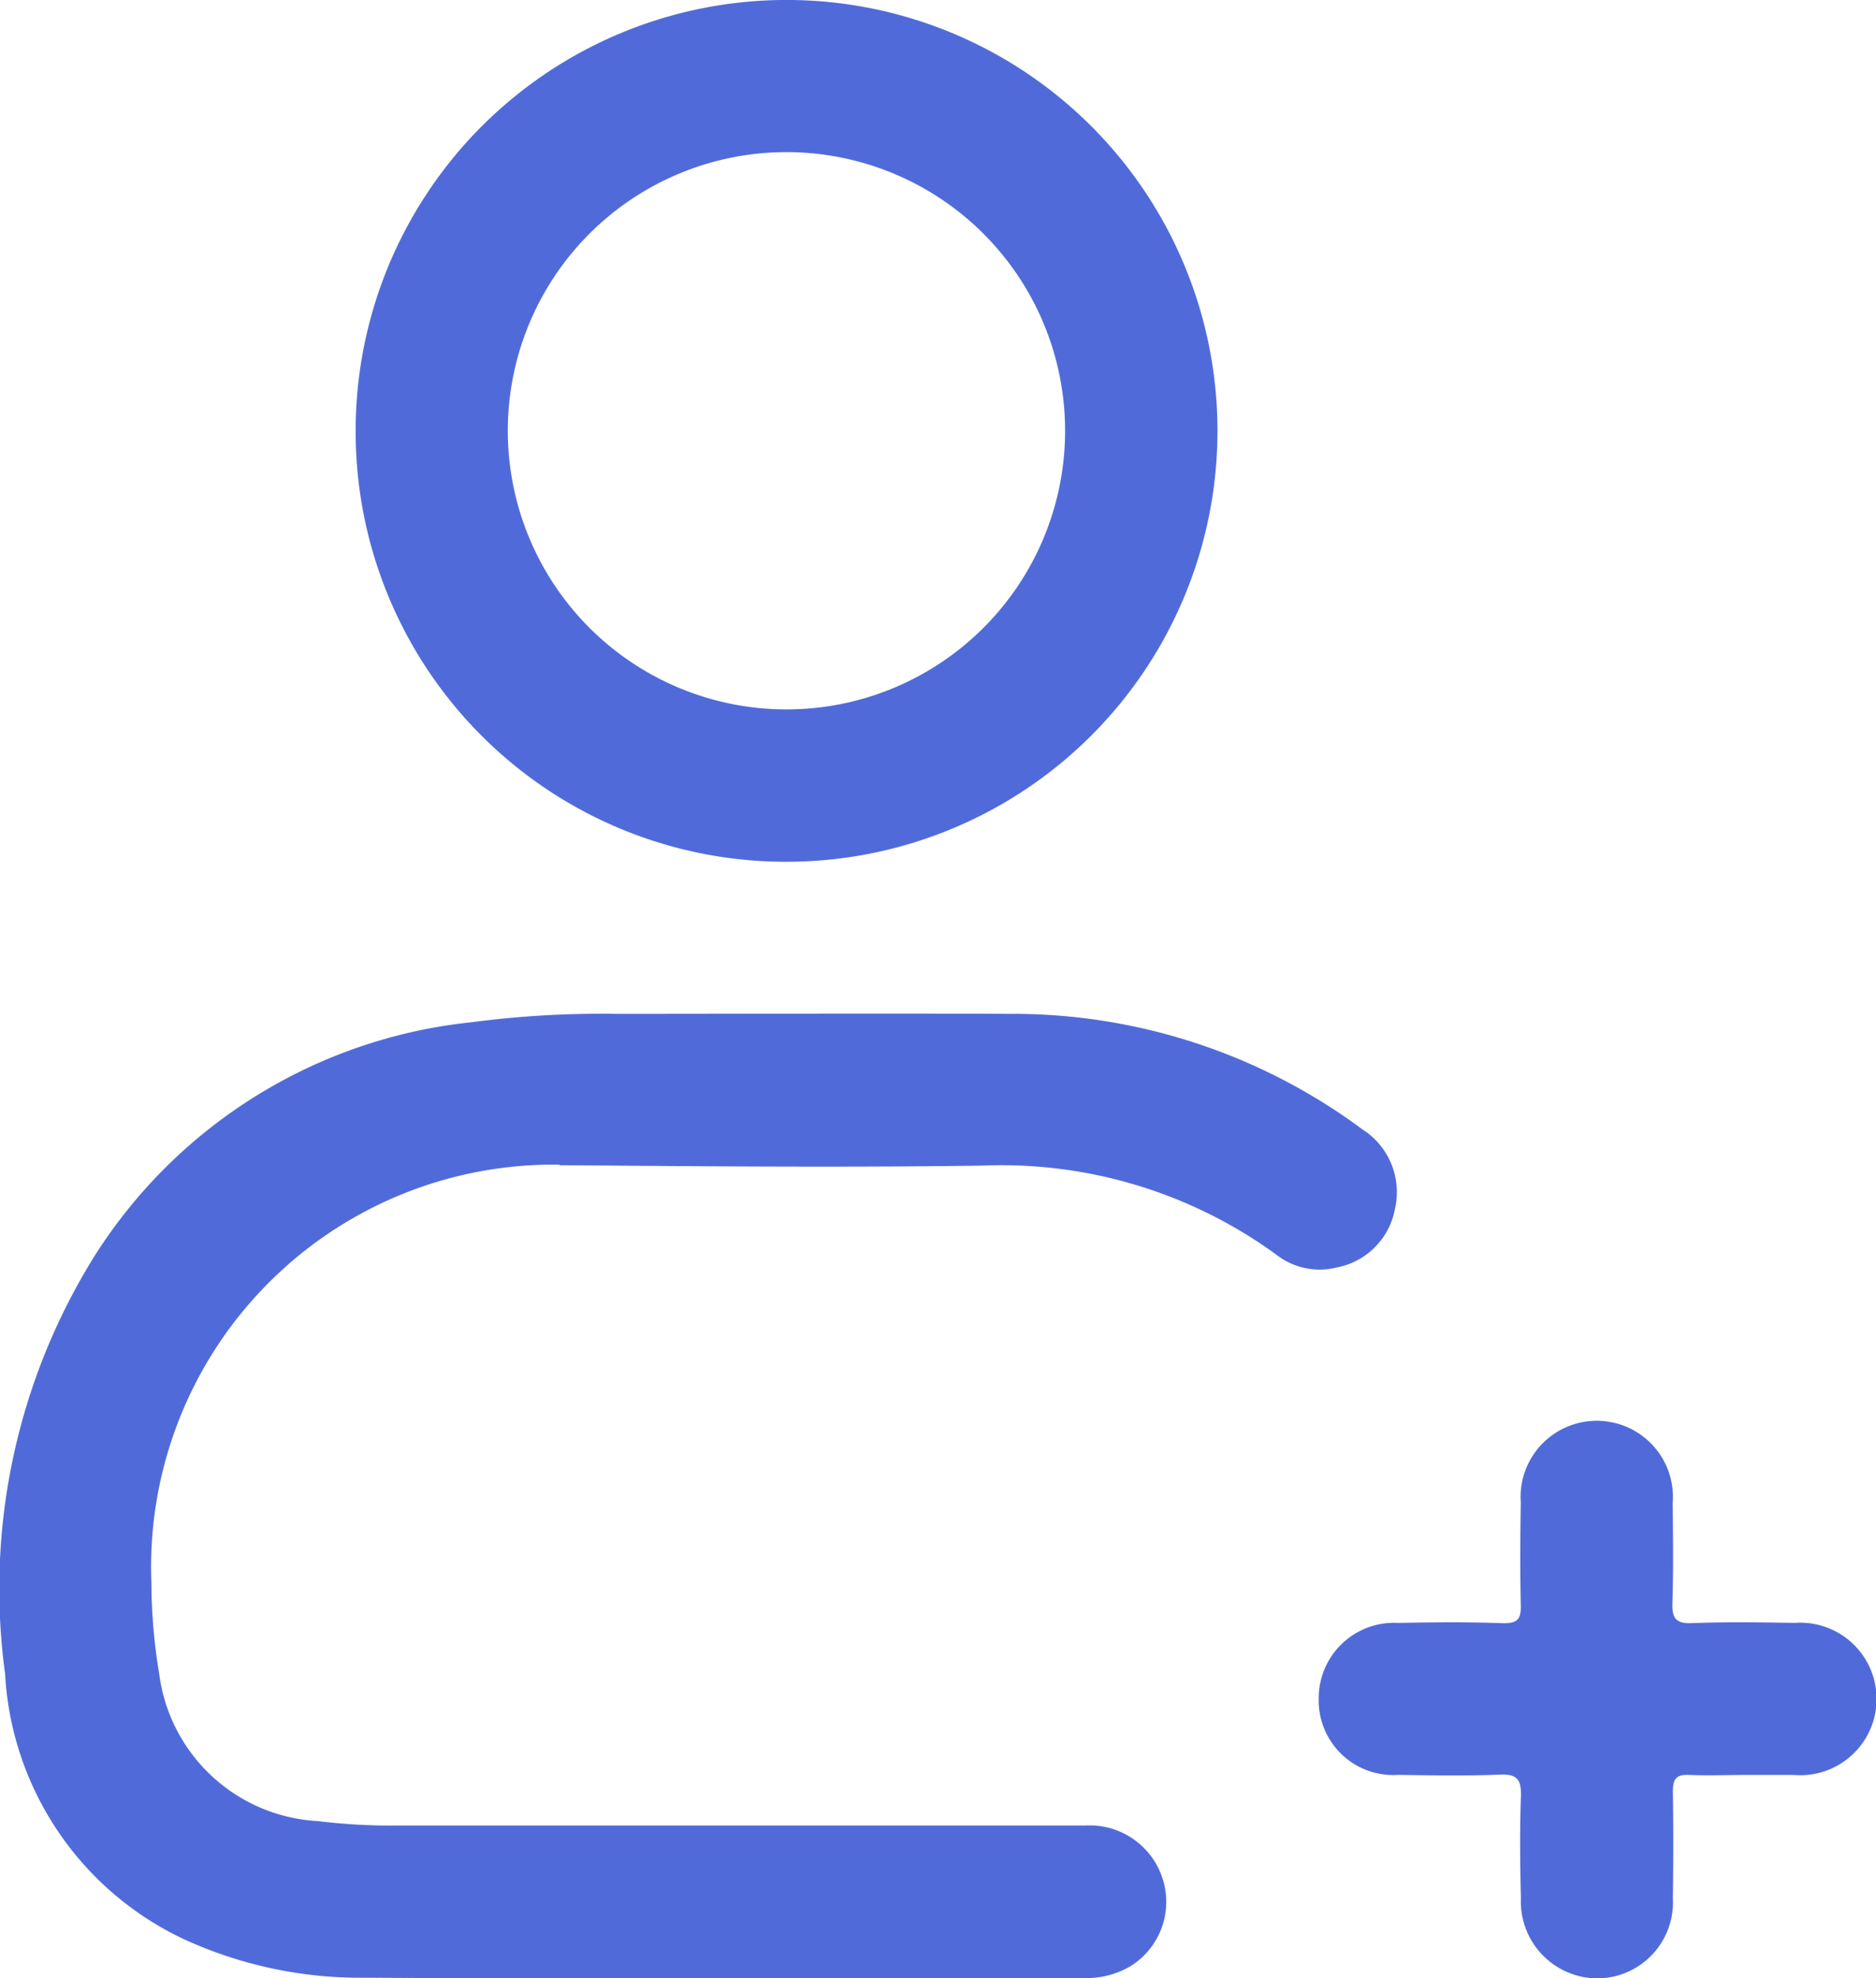 <svg id="Group_4955" data-name="Group 4955" xmlns="http://www.w3.org/2000/svg" xmlns:xlink="http://www.w3.org/1999/xlink" width="42.133" height="44.433" viewBox="0 0 42.133 44.433">
  <defs>
    <clipPath id="clip-path">
      <rect id="Rectangle_2303" data-name="Rectangle 2303" width="42.133" height="44.433" fill="#506bd9"/>
    </clipPath>
  </defs>
  <g id="Group_4954" data-name="Group 4954" clip-path="url(#clip-path)">
    <path id="Path_11545" data-name="Path 11545" d="M12.565,109.751c3.166.024,6.332.054,9.5.009a10.487,10.487,0,0,1,6.6,2,1.578,1.578,0,0,0,1.361.287,1.641,1.641,0,0,0,1.306-1.329,1.668,1.668,0,0,0-.726-1.766,13.163,13.163,0,0,0-7.91-2.6c-2.952-.013-5.9,0-8.858,0a22.235,22.235,0,0,0-3.245.188,11.416,11.416,0,0,0-8.458,5.232,14.126,14.126,0,0,0-2.021,9.4,7.009,7.009,0,0,0,4,5.955A9.5,9.5,0,0,0,8.2,128c2.633.017,5.266.006,7.9.006v0q4.107,0,8.218,0a1.949,1.949,0,0,0,1.068-.263,1.7,1.7,0,0,0,.745-1.9,1.719,1.719,0,0,0-1.762-1.261q-7.764,0-15.529,0a13.3,13.3,0,0,1-1.7-.1,3.8,3.8,0,0,1-3.566-3.318,12.537,12.537,0,0,1-.173-2.019,9.038,9.038,0,0,1,9.171-9.406" transform="translate(0 -83.581)" fill="#506bd9"/>
    <path id="Path_11546" data-name="Path 11546" d="M47.028,19.355a9.678,9.678,0,1,0-9.715-9.563,9.661,9.661,0,0,0,9.715,9.563M46.966,3.417A6.258,6.258,0,1,1,40.73,9.676a6.258,6.258,0,0,1,6.236-6.259" transform="translate(-29.325 0)" fill="#506bd9"/>
    <path id="Path_11547" data-name="Path 11547" d="M149.045,153.6c-.764-.011-1.528-.024-2.293.006-.366.015-.45-.113-.439-.454.024-.745.013-1.492.006-2.239a1.711,1.711,0,1,0-3.412-.021c-.011.766-.017,1.531,0,2.295.011.321-.066.43-.407.42-.781-.028-1.563-.021-2.344-.006a1.693,1.693,0,0,0-1.787,1.713,1.673,1.673,0,0,0,1.783,1.7c.764.011,1.531.026,2.293-.006.39-.017.475.124.465.484-.026.764-.019,1.528,0,2.293a1.727,1.727,0,0,0,1.713,1.8,1.707,1.707,0,0,0,1.7-1.8c.011-.8.013-1.6,0-2.4,0-.274.073-.383.36-.37.443.019.888,0,1.334,0,.338,0,.674,0,1.013,0a1.713,1.713,0,1,0,.024-3.414" transform="translate(-108.752 -117.151)" fill="#506bd9"/>
  </g>
</svg>
